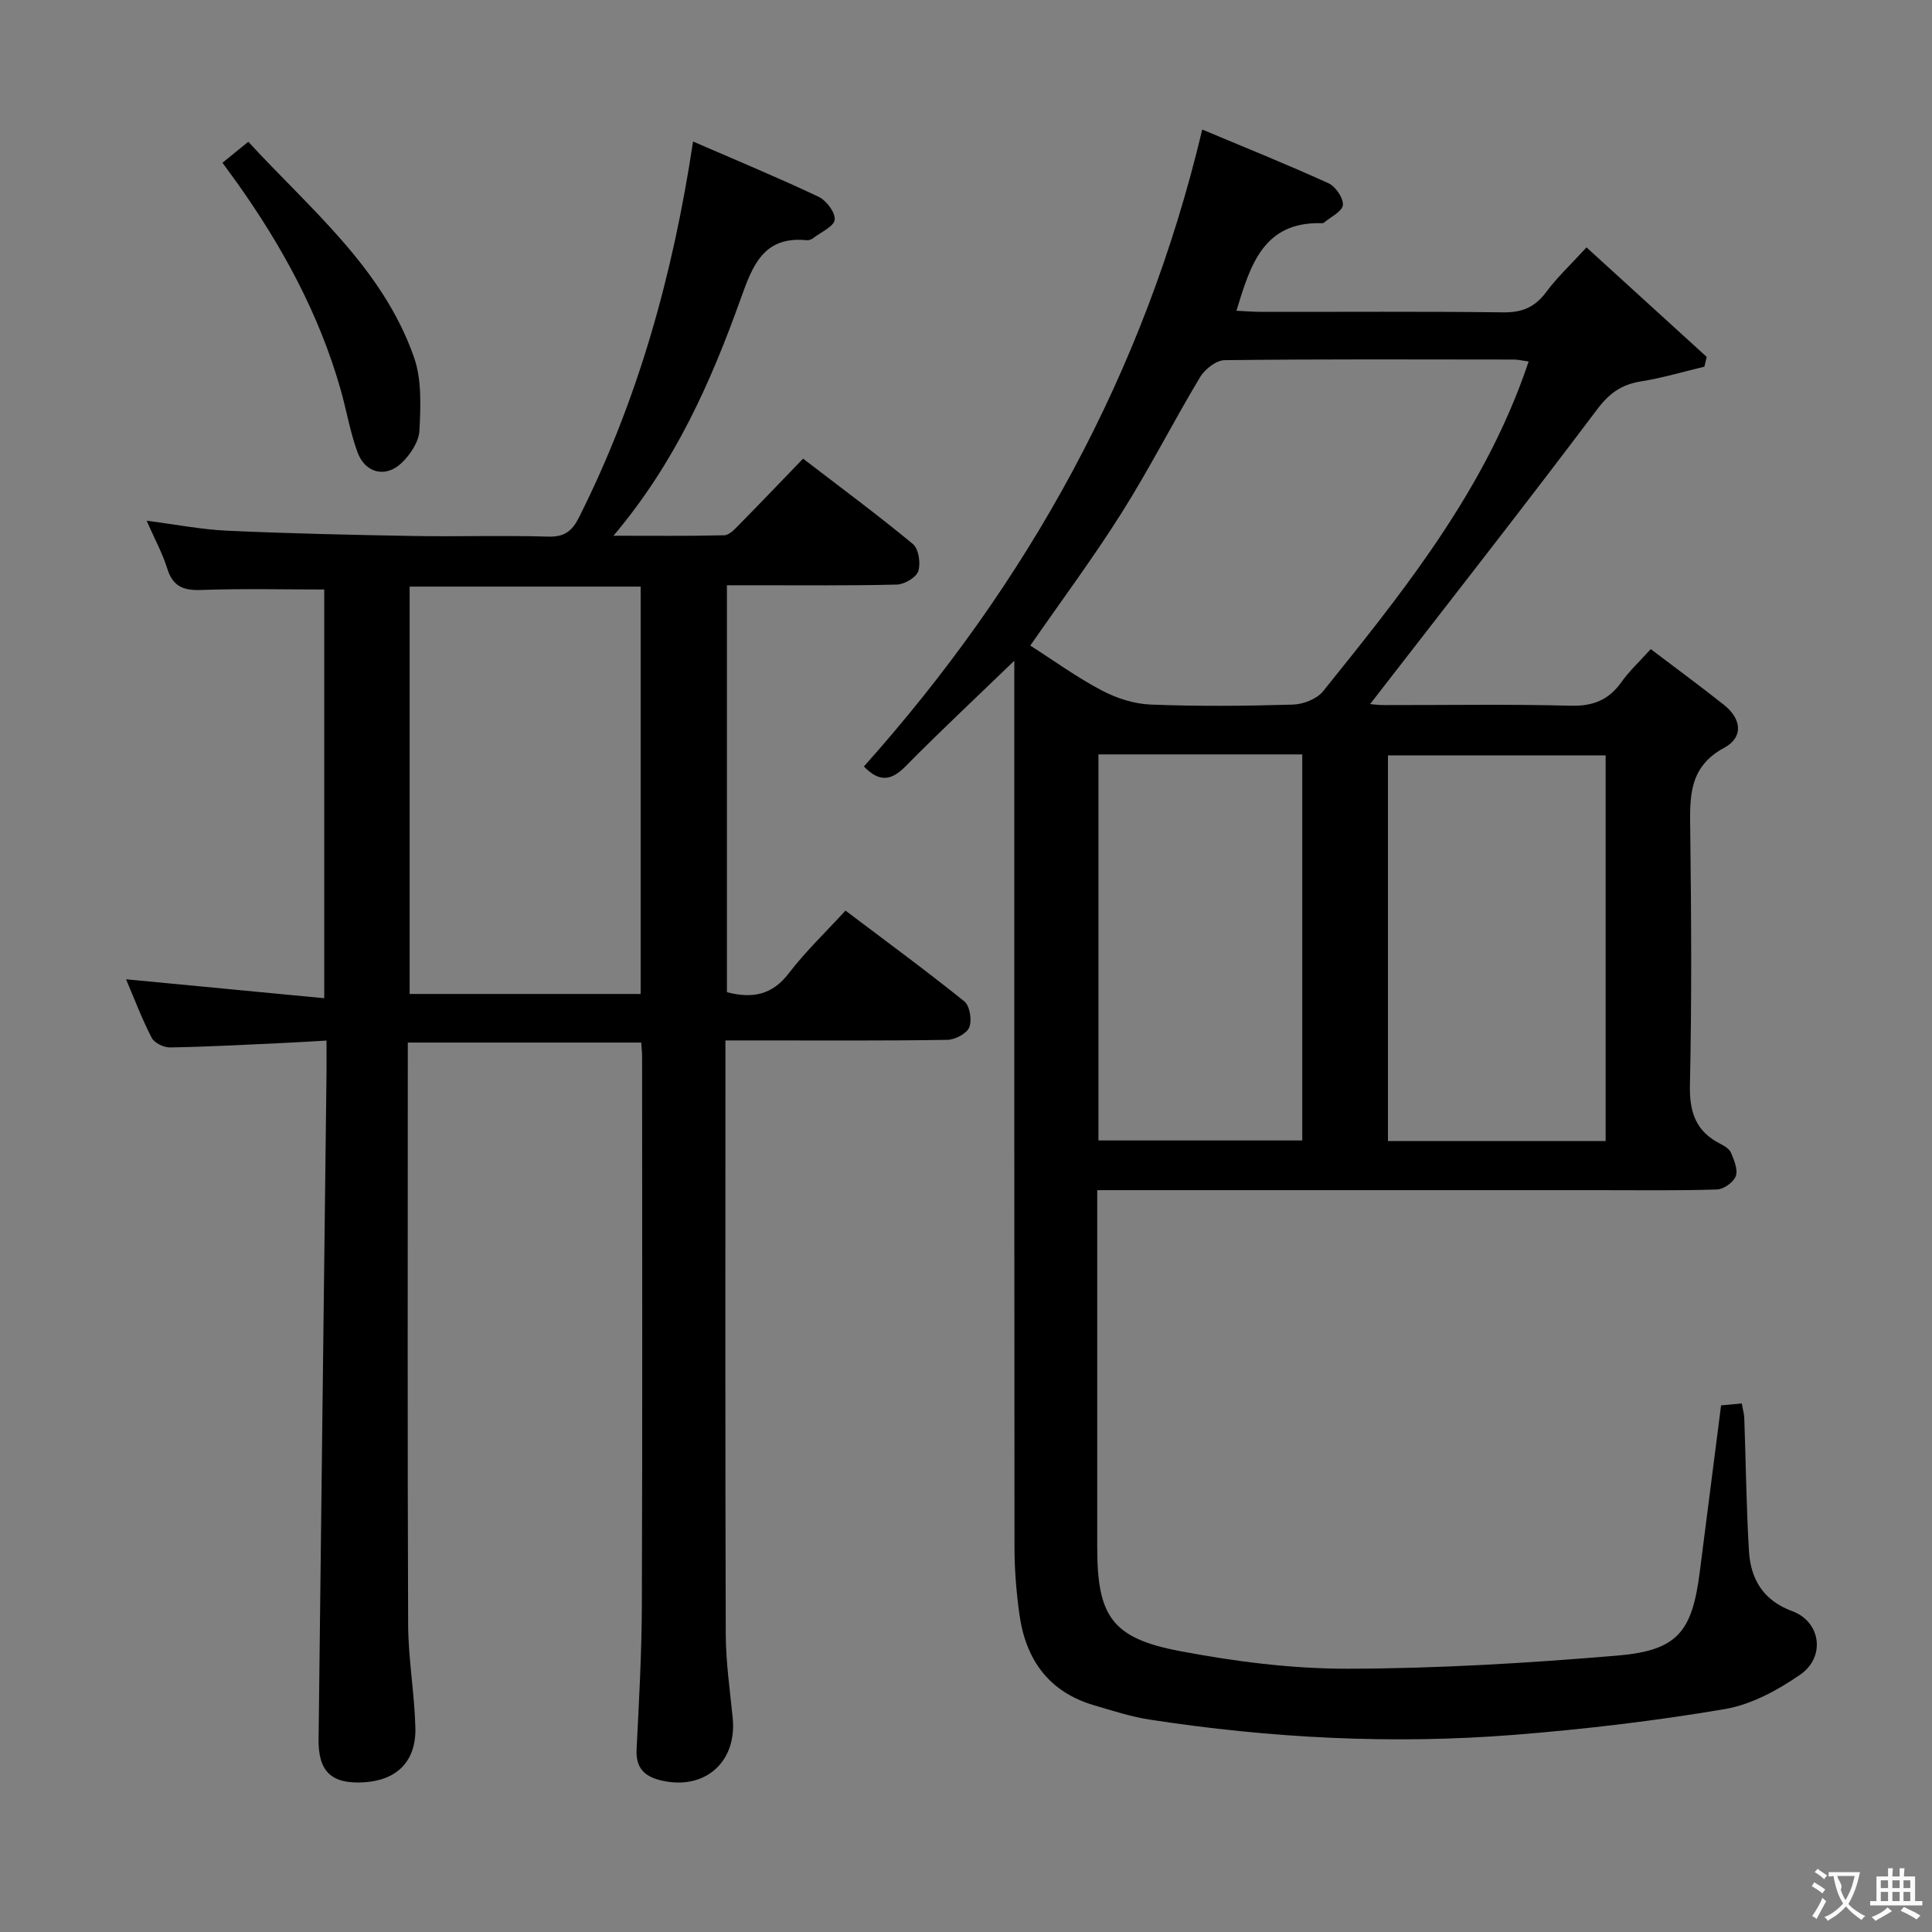 <svg enable-background="new 0 0 400 400" viewBox="0 0 400 400" xmlns="http://www.w3.org/2000/svg"><rect x="0" y="0" width="400" height="400" fill="#808080" stroke="none"/><g fill="#010000"><path d="m227.17 246.41v6.06c0 22.66-.01 45.32 0 67.98.01 14.09 3.02 18.7 16.92 21.35 11.52 2.2 23.37 3.72 35.07 3.69 18.58-.04 37.19-1.16 55.71-2.72 12.46-1.05 15.47-4.91 17.05-17.33 1.45-11.35 2.91-22.71 4.41-34.47 1.28-.12 2.68-.25 4.29-.4.21 1.24.49 2.18.52 3.13.32 9.13.42 18.28.96 27.4.35 5.86 2.95 10.26 8.98 12.48 5.87 2.16 6.96 9.46 1.62 13.15-4.66 3.22-10.13 6.19-15.61 7.12-14.38 2.44-28.92 4.16-43.47 5.32-25.28 2.02-50.5.71-75.56-3.14-3.91-.6-7.73-1.85-11.54-2.97-9.39-2.75-14.16-9.47-15.46-18.81-.64-4.6-1.02-9.28-1.02-13.92-.06-59.13-.04-118.28-.04-177.43 0-1.79 0-3.58 0-6.1-7.91 7.64-15.36 14.6-22.52 21.86-2.93 2.97-5.39 3.37-8.62.03 33.94-38 58.05-81.33 70.05-131.87 8.55 3.59 17.43 7.16 26.14 11.12 1.47.67 3.12 3.08 2.98 4.52-.13 1.33-2.54 2.46-3.95 3.66-.11.09-.32.1-.48.09-12-.33-14.72 8.62-17.61 18.13 1.8.08 3.54.23 5.28.23 16.66.02 33.33-.11 49.99.1 3.9.05 6.54-1.08 8.85-4.19 2.26-3.05 5.08-5.68 8.36-9.26 8.42 7.67 16.65 15.18 24.89 22.68-.16.67-.33 1.35-.49 2.02-4.37 1.04-8.69 2.34-13.11 3.04-4.01.64-6.54 2.41-9.08 5.79-15.49 20.57-31.39 40.84-47.01 61.02.19.01 1.57.21 2.96.21 12.83.02 25.67-.21 38.49.13 4.66.13 7.92-1.15 10.57-4.88 1.62-2.28 3.71-4.22 6.08-6.84 5.17 3.92 10.23 7.64 15.15 11.54 3.62 2.86 4.13 6.7.04 8.9-7.5 4.05-7.09 10.46-7.01 17.36.21 17.49.32 35-.07 52.48-.12 5.62 1.24 9.58 6.28 12.14.87.44 1.92 1.09 2.25 1.9.63 1.53 1.45 3.49.96 4.81-.48 1.26-2.49 2.7-3.88 2.75-8.16.26-16.33.14-24.49.14-32.49 0-64.98 0-97.48 0-1.96 0-3.91 0-6.35 0zm89.32-171.56c-1.46-.21-2.25-.41-3.03-.41-19.98-.02-39.96-.11-59.93.13-1.74.02-4.08 1.87-5.07 3.52-5.55 9.25-10.45 18.91-16.2 28.03-5.9 9.36-12.52 18.26-18.95 27.54 4.89 3.12 9.62 6.56 14.74 9.26 3.07 1.62 6.71 2.81 10.14 2.95 9.81.39 19.64.3 29.46.01 2.16-.06 4.99-1.15 6.28-2.76 7.7-9.58 15.43-19.17 22.38-29.28 8.19-11.92 15.32-24.5 20.18-38.99zm15.94 161.39c0-26.9 0-53.45 0-79.85-15.3 0-30.21 0-45.07 0v79.85zm-105.01-80.05v79.93h42.2c0-26.89 0-53.31 0-79.93-14.1 0-27.89 0-42.2 0z"/><path d="m143.49 29.3c9.03 3.92 17.6 7.47 25.97 11.43 1.61.76 3.49 3.23 3.36 4.74-.12 1.38-2.79 2.56-4.37 3.77-.38.29-.94.54-1.39.5-8.99-.92-11.24 5.24-13.7 12.1-6.18 17.25-13.57 33.96-26.35 49.08 8.25 0 15.6.09 22.94-.1 1.07-.03 2.23-1.32 3.13-2.24 4.32-4.38 8.57-8.84 13.19-13.62 7.88 6.05 15.47 11.66 22.73 17.67 1.2.99 1.65 3.99 1.12 5.62-.43 1.31-2.86 2.74-4.44 2.78-9.83.25-19.66.13-29.49.14-1.79 0-3.59 0-5.69 0v84.25c5.25 1.37 9.36.61 12.82-3.92 3.41-4.47 7.54-8.4 11.73-12.97 8.35 6.31 16.62 12.37 24.6 18.79 1.14.92 1.62 3.89 1.03 5.37-.52 1.3-2.95 2.57-4.55 2.6-13.33.21-26.66.12-39.99.12-1.79 0-3.58 0-5.95 0v5.94c0 39-.06 77.99.07 116.99.02 5.8.87 11.6 1.44 17.38.89 9.08-5.74 14.93-14.61 12.95-3.59-.81-5.49-2.53-5.29-6.5.5-9.97 1.06-19.95 1.09-29.93.13-37.83.06-75.66.05-113.49 0-.82-.1-1.65-.18-2.9-15.94 0-31.79 0-48.33 0v5.47c0 38.33-.08 76.66.07 114.99.03 7.13 1.31 14.24 1.5 21.37.18 6.96-3.79 10.88-10.57 11.32-6.72.43-9.55-2.13-9.47-8.86.53-45.96 1.09-91.91 1.64-137.87.02-1.98 0-3.96 0-6.83-3.6.2-6.8.41-10.01.55-7.47.34-14.95.75-22.42.87-1.29.02-3.23-.95-3.78-2.02-2.04-3.97-3.63-8.18-5.29-12.09 13.54 1.29 27 2.58 41.03 3.92 0-29 0-57 0-84.62-8.64 0-17.08-.21-25.51.1-3.7.13-5.86-.76-7-4.46-.97-3.12-2.58-6.05-4.26-9.88 6.09.78 11.39 1.83 16.73 2.07 12.8.58 25.61.86 38.42 1.09 9.33.16 18.67-.15 27.99.13 3.39.1 4.95-1.15 6.4-4.03 12.19-24.29 19.41-50.06 23.59-77.77zm-10.85 176.49c0-28.33 0-56.2 0-84.34-16.03 0-31.77 0-47.83 0v84.34z"/><path d="m46.06 33.7c1.75-1.43 3.27-2.66 5.35-4.35 12.85 13.99 27.81 26.1 34.3 44.61 1.63 4.65 1.38 10.13 1.13 15.19-.12 2.32-1.9 4.99-3.69 6.7-3.3 3.16-7.54 2.12-9.13-2.21-1.53-4.17-2.26-8.63-3.48-12.92-4.44-15.66-12.1-29.71-21.48-42.9-.95-1.32-1.92-2.64-3-4.12z"/></g><path d="m377.9 391.2c-.2.3-.4.5-.6.8-.7-.6-1.4-1-2.2-1.5.2-.3.4-.5.5-.8.6.4 1.4.8 2.3 1.5zm-1.8 6.1c-.2-.2-.5-.4-.9-.6.4-.6.8-1.2 1.2-1.9s.7-1.3.9-1.9c.3.3.5.5.8.7-.7 1.3-1.4 2.6-2 3.7zm2.2-9c-.3.3-.5.5-.6.8-.6-.6-1.3-1.1-2-1.5.3-.3.5-.5.6-.7.6.5 1.3.9 2 1.4zm.3.2v-.9h2 4.5c-.3 1.3-.6 2.5-1 3.6s-.9 2.1-1.4 3c.4.5 1 1 1.6 1.4s1.2.8 1.9 1.1c-.3.2-.5.4-.8.8-.4-.3-1-.7-1.6-1.2s-1.2-1.1-1.6-1.6c-.5.6-1.1 1.1-1.7 1.6s-1.4.9-2.1 1.4c-.1-.3-.3-.5-.7-.8.6-.2 1.2-.5 1.9-1s1.4-1.1 2-1.8c-.5-.8-.9-1.6-1.2-2.5s-.6-2-.8-3.2c-.4.1-.7.1-1 .1zm2.5 2.7c.3 1 .7 1.7 1 2.2.3-.5.6-1.1 1-2s.6-1.9.9-3h-3.2-.4c.1.9 1.3 1.8.7 2.8z" fill="#fbfafa"/><path d="m396.5 388.5v1.5 3.6h1.5v.9c-.4 0-1 0-1.7 0h-7.9c-.5 0-.9 0-1.2 0v-.9h1.3v-3.5c0-.7 0-1.2 0-1.6h2.4c0-.8 0-1.4 0-1.7h1c0 .3-.1.8-.1 1.7h1.5c0-.8 0-1.4 0-1.7h1c0 .3-.1.9-.1 1.7zm-8.2 9.2c-.2-.3-.5-.5-.8-.8.8-.3 1.4-.6 1.9-.9s1-.7 1.4-1.1c.3.3.6.5.9.8-1.6 1-2.8 1.6-3.4 2zm2.6-6.8v-1.6h-1.5v1.6zm0 2.7v-1.9h-1.5v1.9zm2.4-2.7v-1.6h-1.5v1.6zm0 2.7v-1.9h-1.5v1.9zm.2 2 .7-.8c.4.2.9.5 1.6.8s1.3.7 1.8 1c-.3.3-.5.5-.8.8-.4-.3-1.5-1-3.3-1.8zm2-4.7v-1.6h-1.4v1.6zm0 2.7v-1.9h-1.4v1.9z" fill="#fbfafa"/></svg>